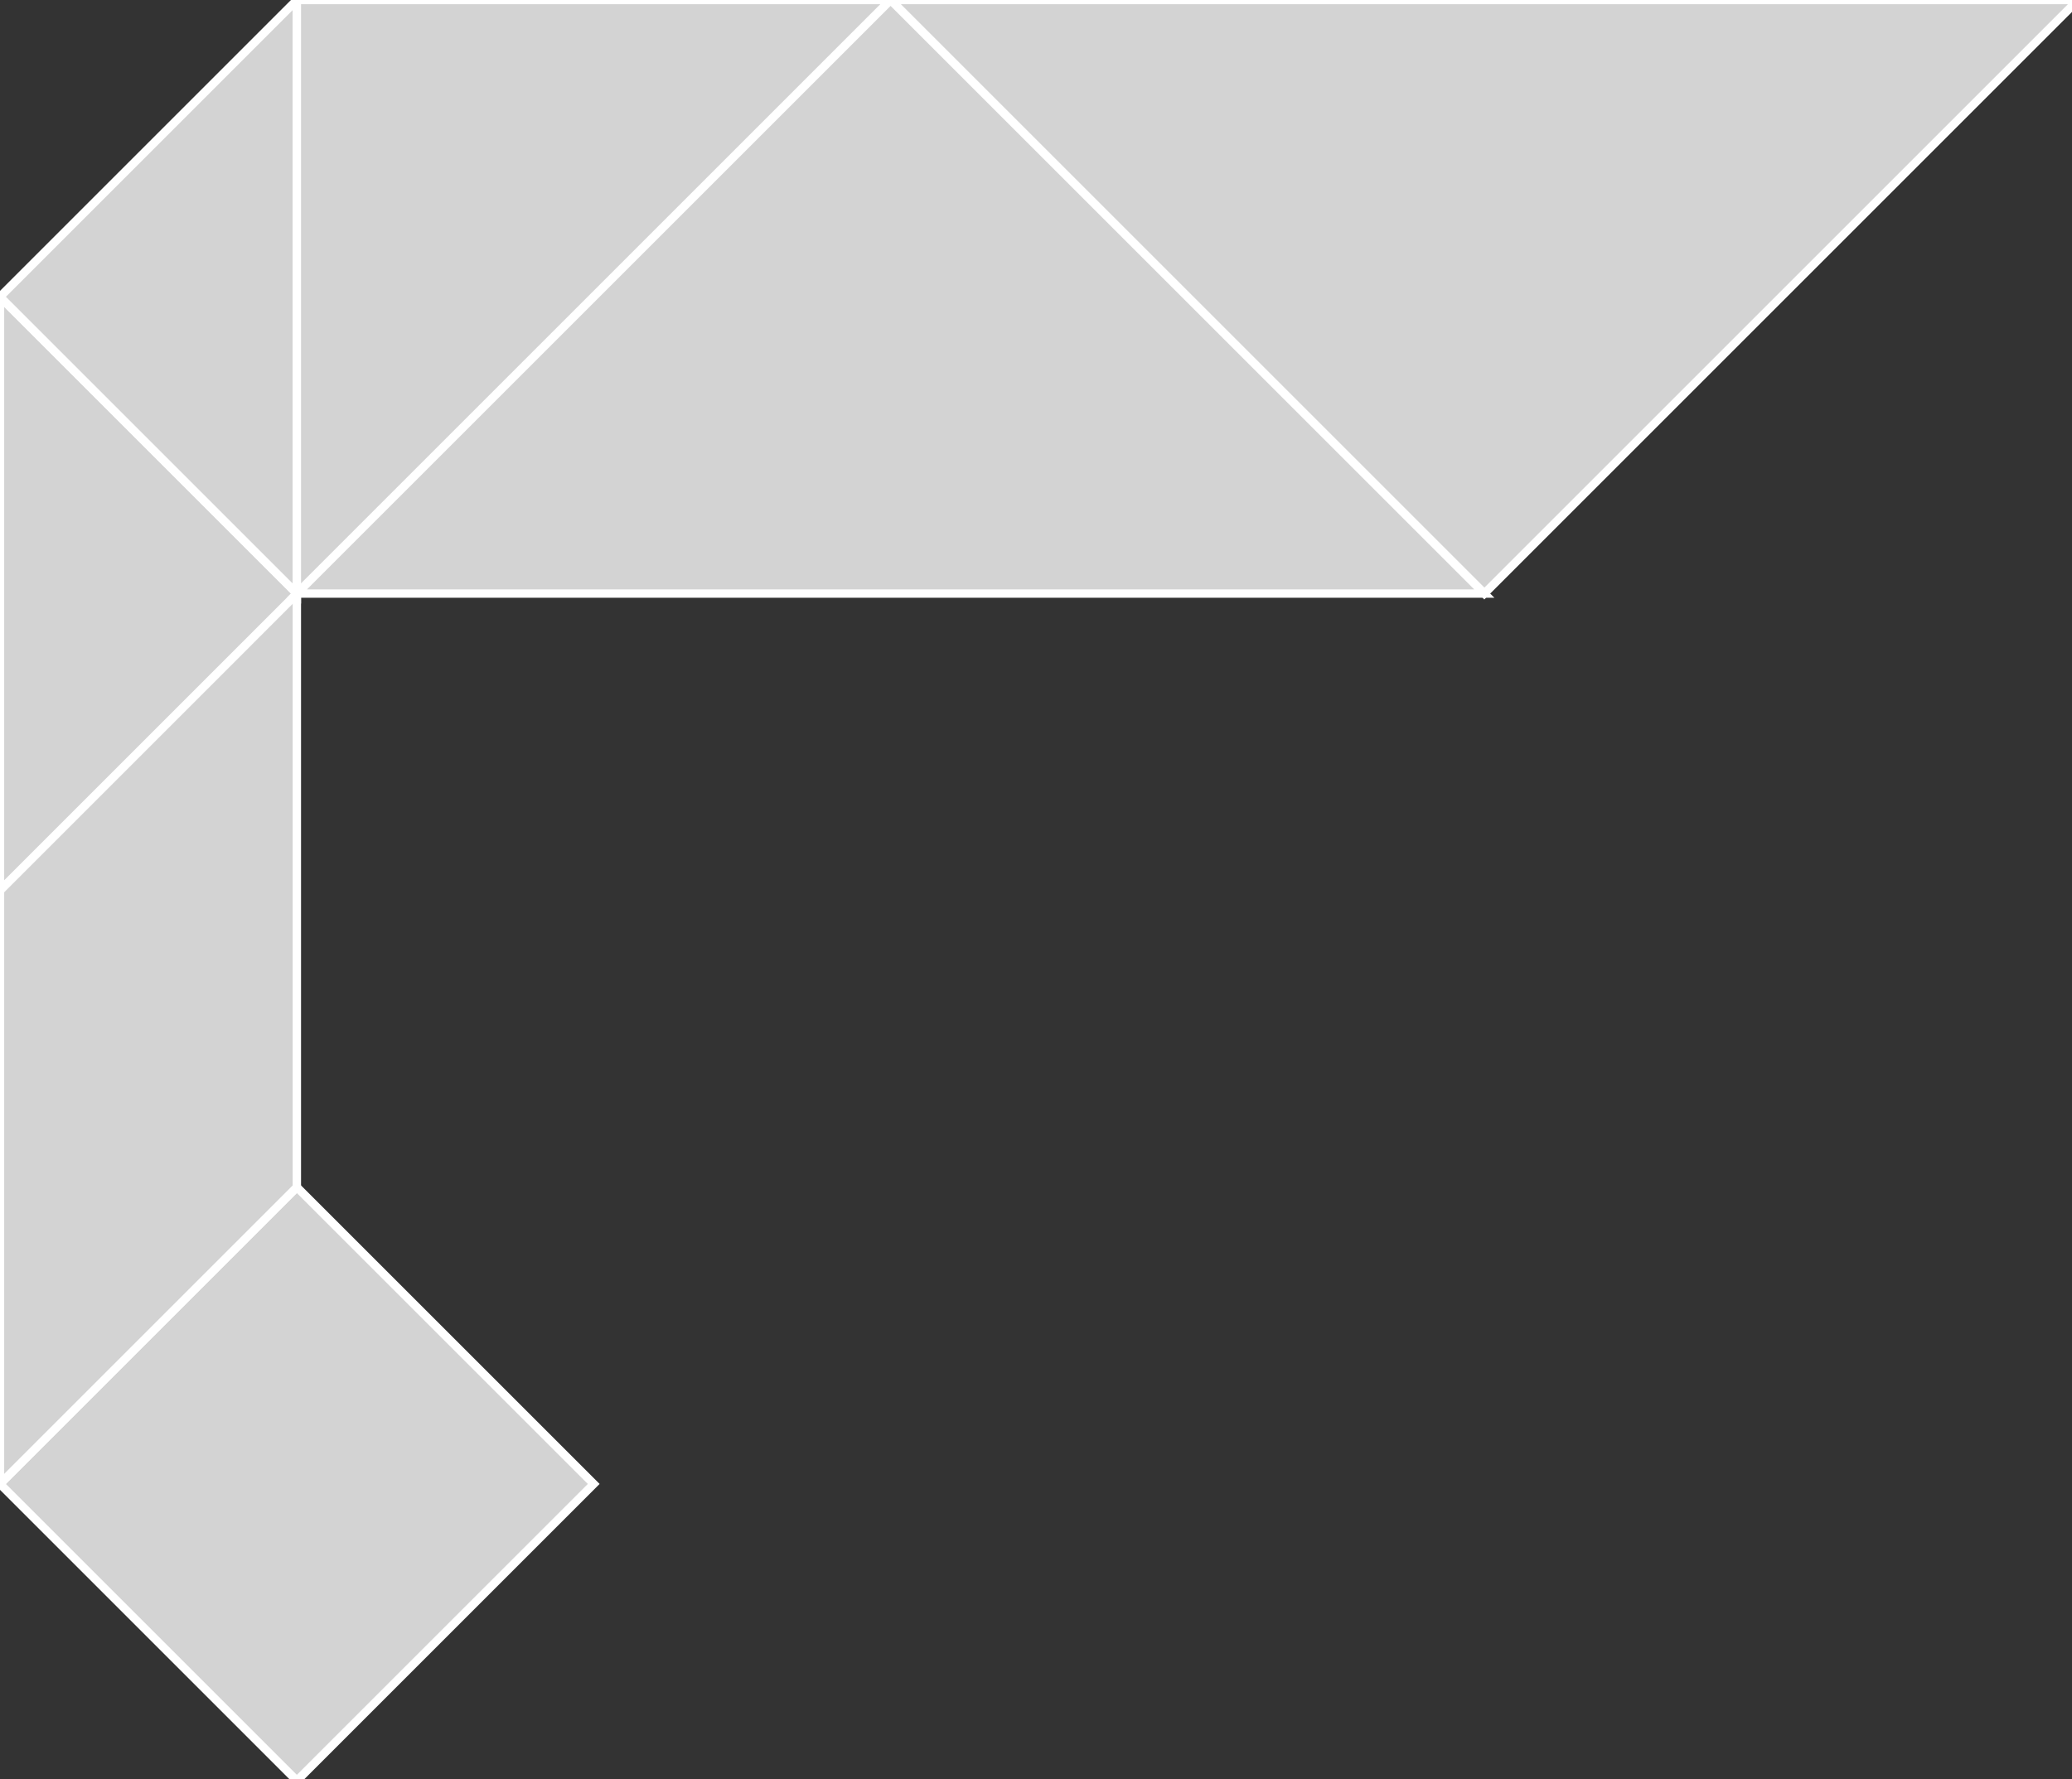 <?xml version="1.0" encoding="utf-8" ?>
<svg baseProfile="full" height="213" version="1.1" width="248" xmlns="http://www.w3.org/2000/svg" xmlns:ev="http://www.w3.org/2001/xml-events" xmlns:xlink="http://www.w3.org/1999/xlink"><rect width="100%" height="100%" fill="#333333" stroke="none"/><defs /><polygon fill="lightgray"  id="1" points="71.063,177.658 35.532,142.127 0.0,177.658 35.532,213.19" stroke = "white" strokewidth = "1" /><polygon fill="lightgray"  id="2" points="0.0,177.658 0.0,106.595 35.532,71.063 35.532,142.127" stroke = "white" strokewidth = "1" /><polygon fill="lightgray"  id="3" points="0.0,106.595 35.532,71.063 0.0,35.532" stroke = "white" strokewidth = "1" /><polygon fill="lightgray"  id="4" points="35.532,71.063 7.105427357601002e-15,35.532 35.532,0.0" stroke = "white" strokewidth = "1" /><polygon fill="lightgray"  id="5" points="35.532,71.063 106.595,0.0 35.532,0.0" stroke = "white" strokewidth = "1" /><polygon fill="lightgray"  id="6" points="177.658,71.063 106.595,0.0 248.722,0.0" stroke = "white" strokewidth = "1" /><polygon fill="lightgray"  id="7" points="177.658,71.063 35.532,71.063 106.595,0.0" stroke = "white" strokewidth = "1" /></svg>